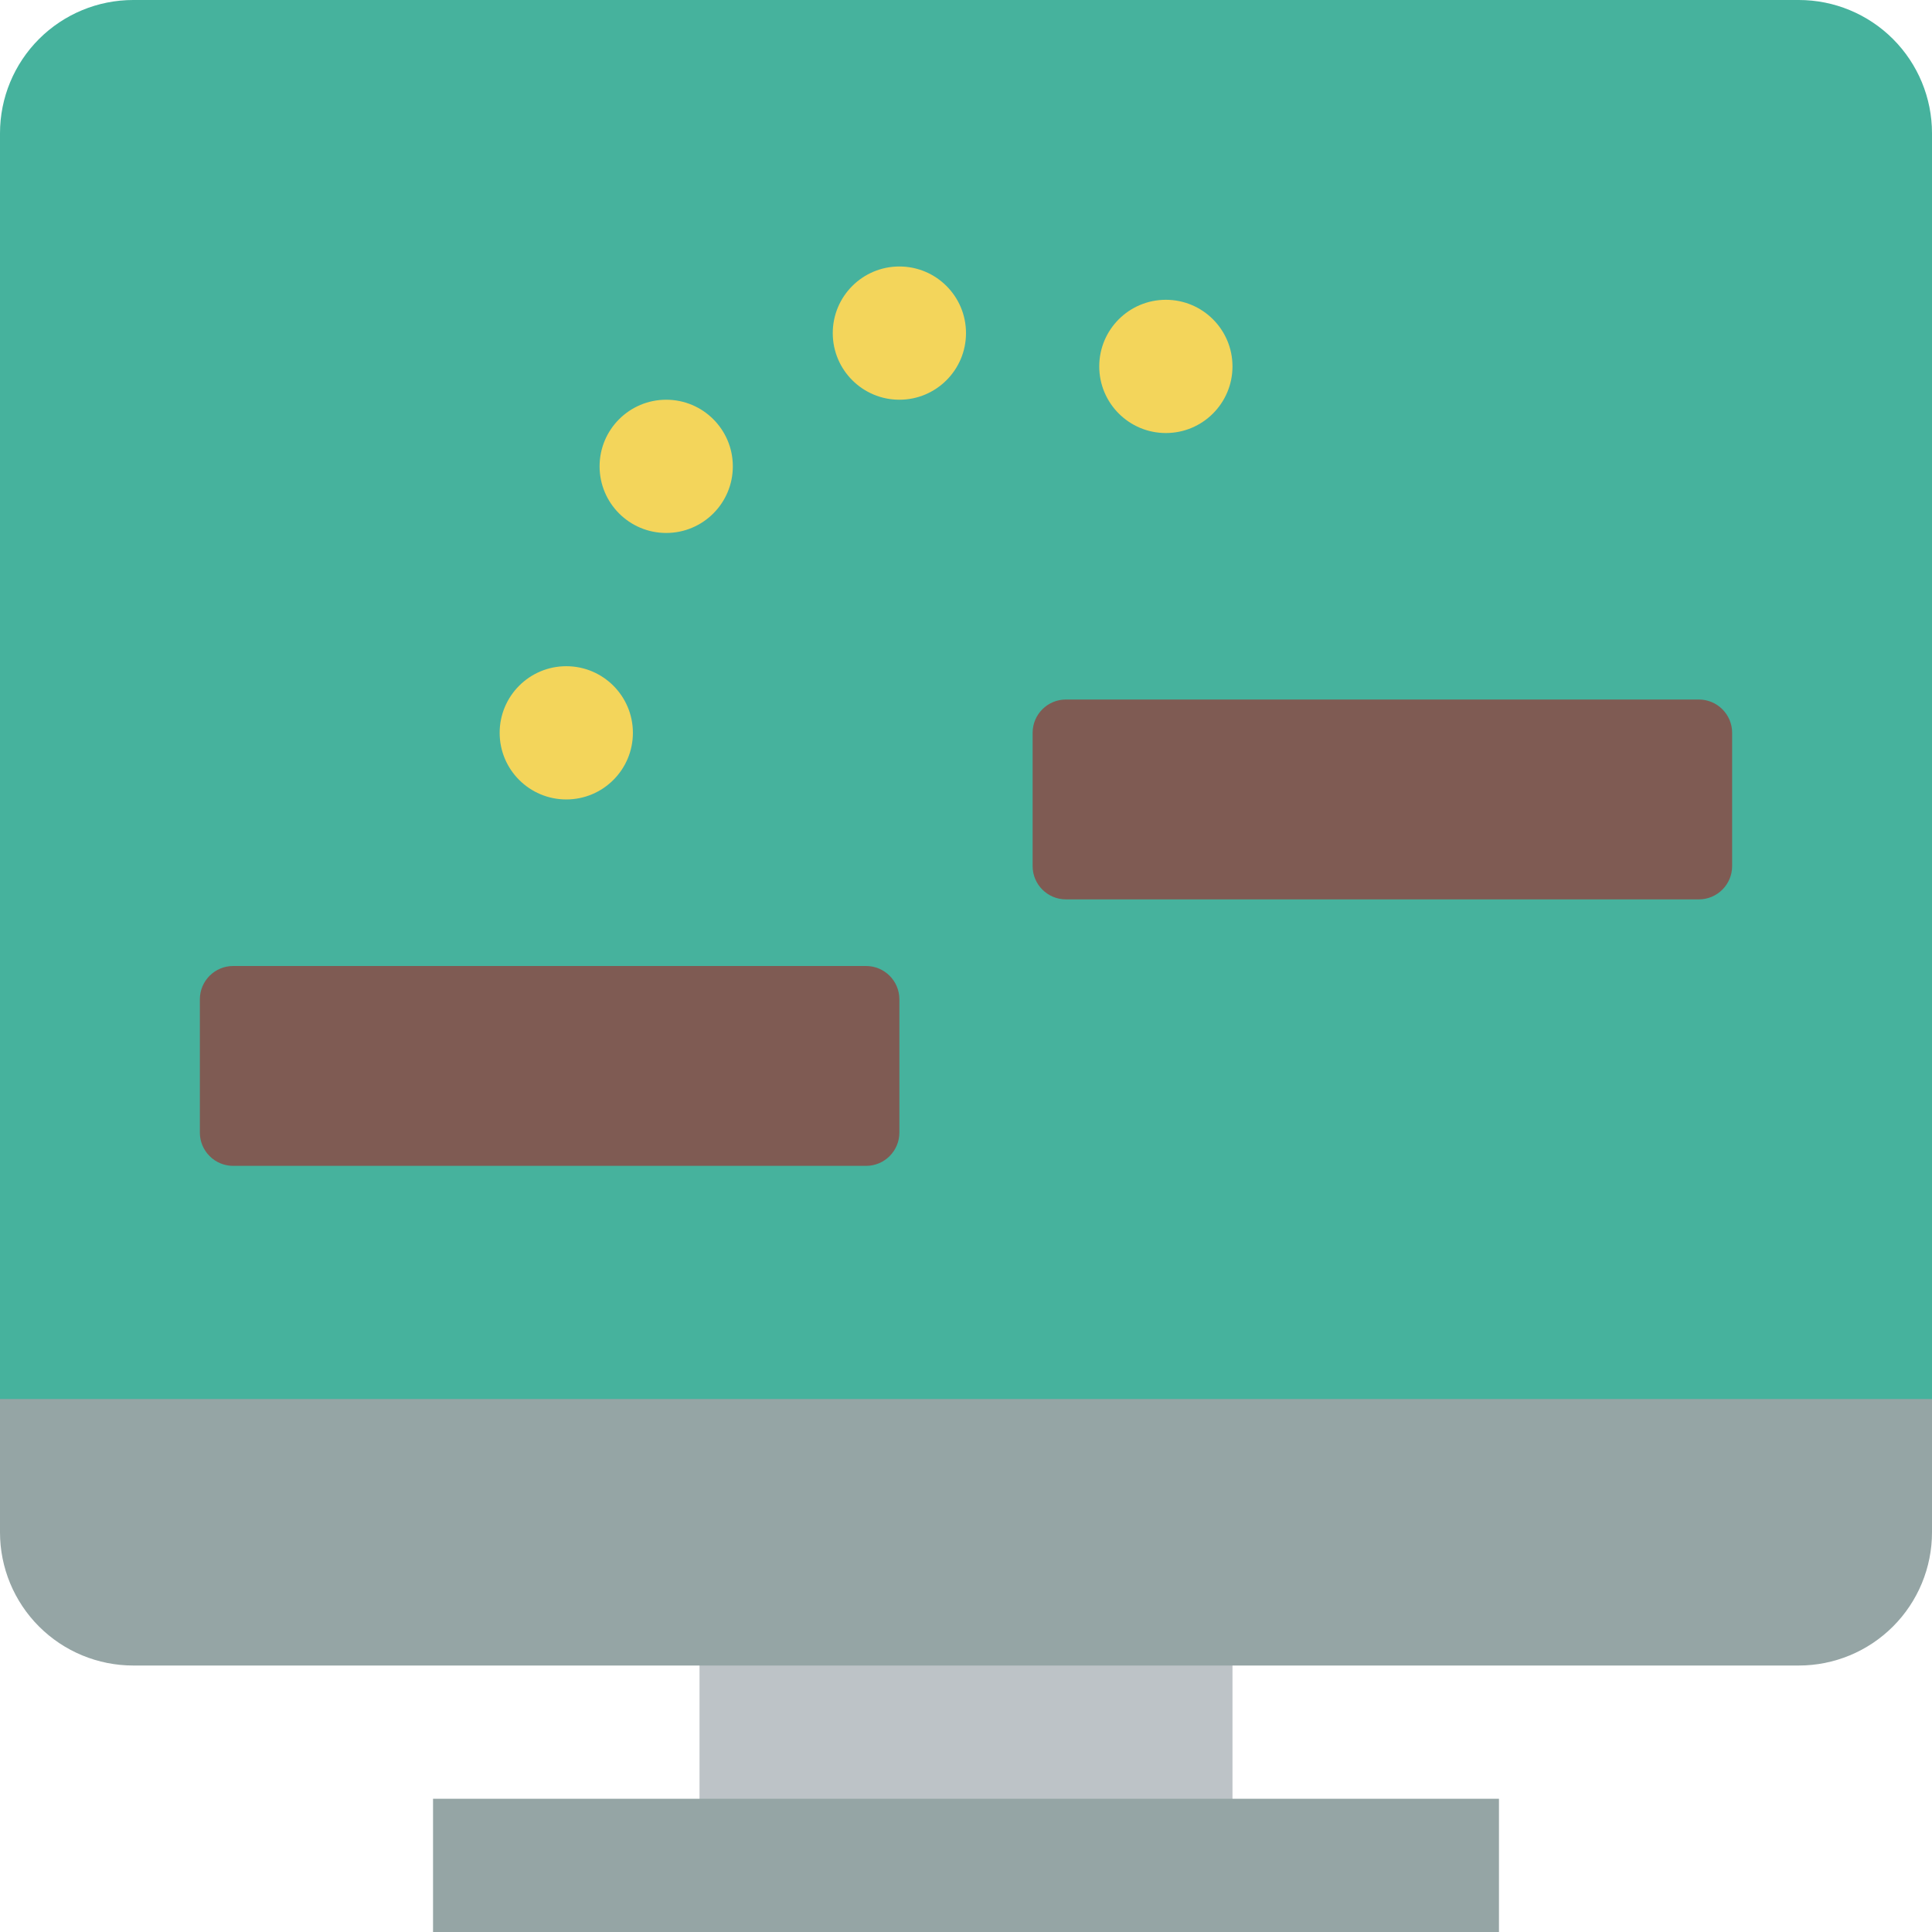 <?xml version="1.0" encoding="iso-8859-1"?>
<!-- Generator: Adobe Illustrator 19.0.0, SVG Export Plug-In . SVG Version: 6.00 Build 0)  -->
<svg version="1.1" id="Capa_1" xmlns="http://www.w3.org/2000/svg" xmlns:xlink="http://www.w3.org/1999/xlink" x="0px" y="0px"
	 viewBox="0 0 512 512" style="enable-background:new 0 0 512 512;" xml:space="preserve">
<g>
	<rect x="185.379" y="414.897" style="fill:#BDC3C7;" width="141.241" height="88.276"/>
	<path style="fill:#46B29D;" d="M512,35.31v361.931H0L0,35.31c-0.003-9.366,3.717-18.349,10.339-24.971S25.945-0.003,35.31,0H476.69
		c9.366-0.003,18.349,3.717,24.971,10.339C508.283,16.962,512.003,25.945,512,35.31z"/>
	<g>
		<path style="fill:#95A5A5;" d="M512,370.759v35.31c0.003,9.366-3.717,18.348-10.339,24.971
			c-6.623,6.622-15.605,10.342-24.971,10.339H35.31c-9.366,0.003-18.348-3.717-24.971-10.339C3.717,424.417-0.003,415.435,0,406.069
			l0-35.31H512z"/>
		<rect x="114.759" y="476.69" style="fill:#95A5A5;" width="282.483" height="35.31"/>
	</g>
	<g>
		<path style="fill:#7F5B53;" d="M61.793,256h167.724c4.875,0,8.828,3.952,8.828,8.828v35.31c0,4.875-3.952,8.828-8.828,8.828
			H61.793c-4.875,0-8.828-3.952-8.828-8.828v-35.31C52.966,259.952,56.918,256,61.793,256z"/>
		<path style="fill:#7F5B53;" d="M282.483,185.379h167.724c4.875,0,8.828,3.952,8.828,8.828v35.31c0,4.875-3.952,8.828-8.828,8.828
			H282.483c-4.875,0-8.828-3.952-8.828-8.828v-35.31C273.655,189.332,277.607,185.379,282.483,185.379z"/>
	</g>
	<g>
		<circle style="fill:#F3D55B;" cx="150.069" cy="194.207" r="17.655"/>
		<circle style="fill:#F3D55B;" cx="176.552" cy="123.586" r="17.655"/>
		<circle style="fill:#F3D55B;" cx="238.345" cy="88.276" r="17.655"/>
		<circle style="fill:#F3D55B;" cx="308.966" cy="97.103" r="17.655"/>
	</g>
</g>
<g>
</g>
<g>
</g>
<g>
</g>
<g>
</g>
<g>
</g>
<g>
</g>
<g>
</g>
<g>
</g>
<g>
</g>
<g>
</g>
<g>
</g>
<g>
</g>
<g>
</g>
<g>
</g>
<g>
</g>
</svg>
